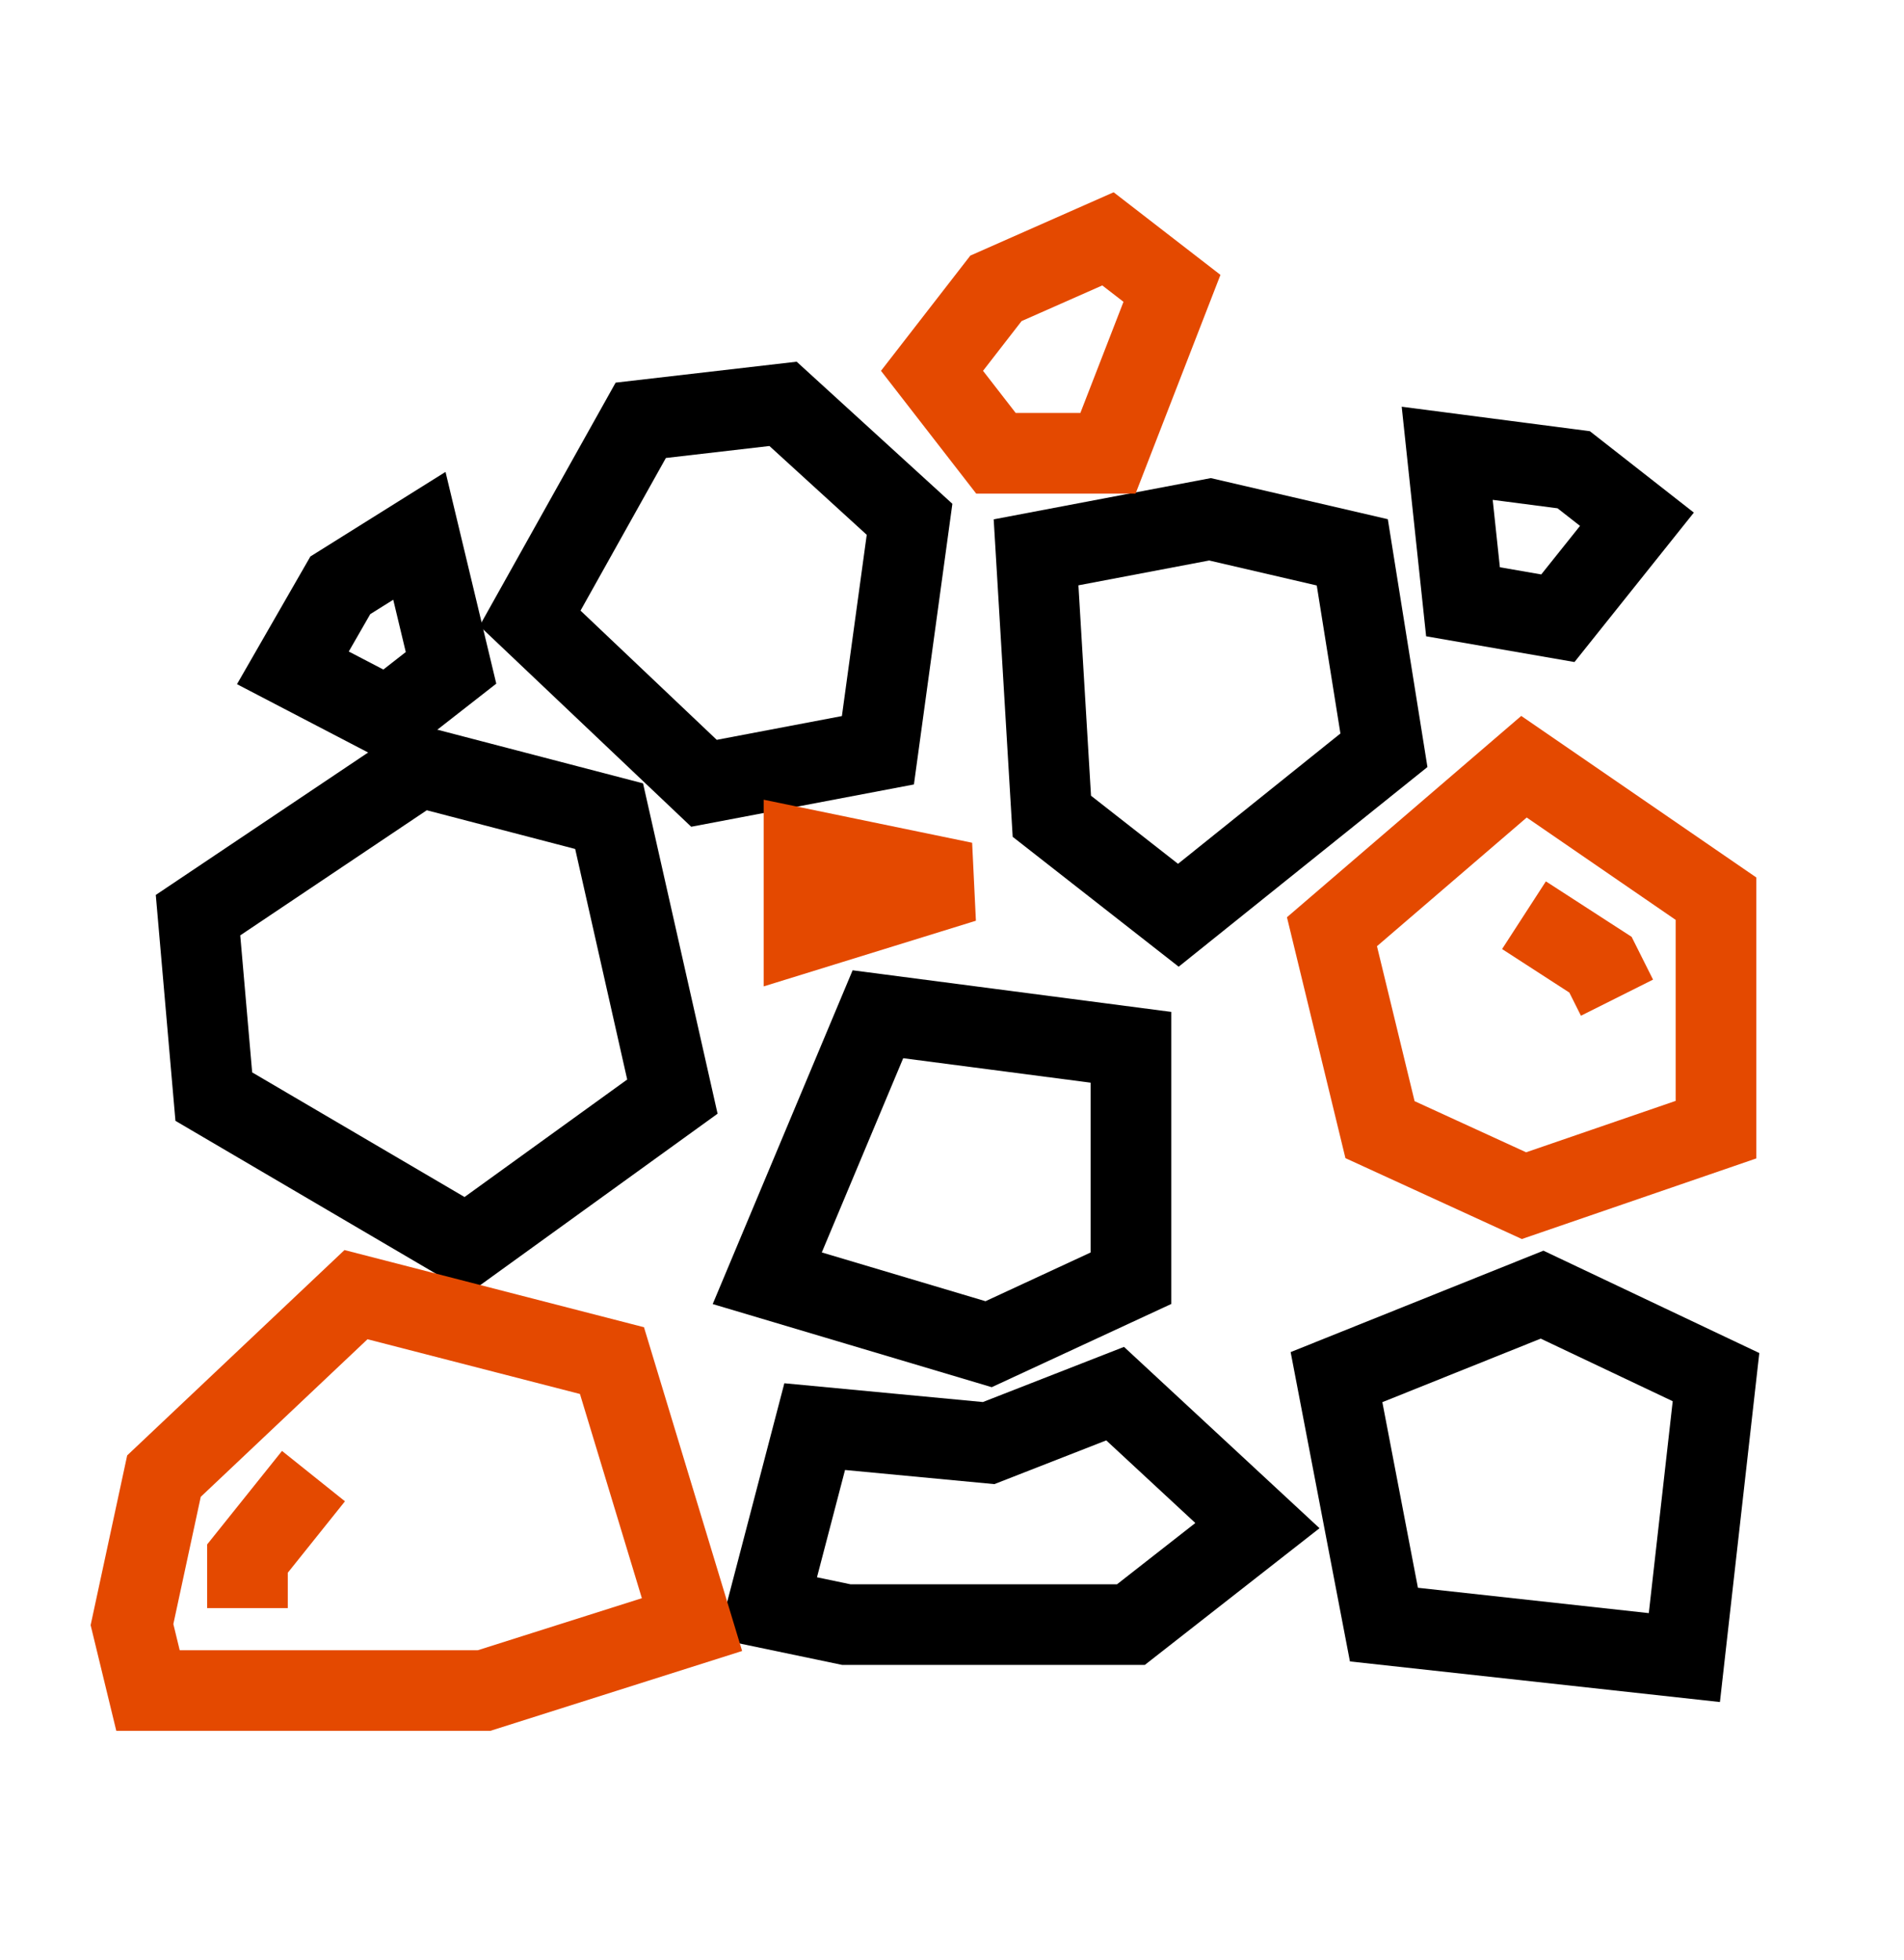 <svg width="34" height="35" viewBox="0 0 34 35" fill="none" xmlns="http://www.w3.org/2000/svg">
<path d="M3.818 19.586L3.536 16.345L7.489 13.693L10.877 14.577L12.007 19.586L8.336 22.238L3.818 19.586Z" stroke="black" stroke-width="1.44"/>
<path d="M12.571 13.99L9.465 11.043L11.442 7.507L13.983 7.213L16.242 9.275L15.677 13.4L12.571 13.99Z" stroke="black" stroke-width="1.44"/>
<path d="M18.783 14.579L18.501 9.865L21.607 9.275L24.148 9.865L24.713 13.4L21.042 16.347L18.783 14.579Z" stroke="black" stroke-width="1.44"/>
<path d="M24.713 29.016L23.866 24.596L27.537 23.123L30.643 24.596L30.078 29.605L24.713 29.016Z" stroke="black" stroke-width="1.44"/>
<path d="M13.701 22.83L15.677 18.115L20.195 18.705V22.83L17.654 24.008L13.701 22.83Z" stroke="black" stroke-width="1.44"/>
<path d="M13.701 28.721L14.548 25.48L17.654 25.774L19.913 24.891L22.454 27.248L20.195 29.016H15.113L13.701 28.721Z" stroke="black" stroke-width="1.44"/>
<path d="M26.125 10.748L25.843 8.096L28.102 8.39L29.231 9.274L27.819 11.042L26.125 10.748Z" stroke="black" stroke-width="1.44"/>
<path d="M5.23 11.928L6.077 10.454L7.489 9.57L8.054 11.928L6.924 12.811L5.23 11.928Z" stroke="black" stroke-width="1.44"/>
<path d="M27.214 16.346L28.58 17.23L28.875 17.819M5.598 26.364L4.419 27.837V28.721M25.5 15.167L23.785 16.641L24.643 20.176L27.214 21.355L30.643 20.176V16.051L27.214 13.694L25.5 15.167ZM16.643 6.623L17.785 8.096H19.785L20.928 5.15L19.785 4.266L17.785 5.15L16.643 6.623ZM6.357 23.123L10.928 24.301L12.357 29.016L8.643 30.194H2.643L2.357 29.016L2.928 26.364L6.357 23.123ZM14.357 15.167V16.641L17.214 15.757L14.357 15.167Z" stroke="#E44900" stroke-width="1.44"/>
</svg>
